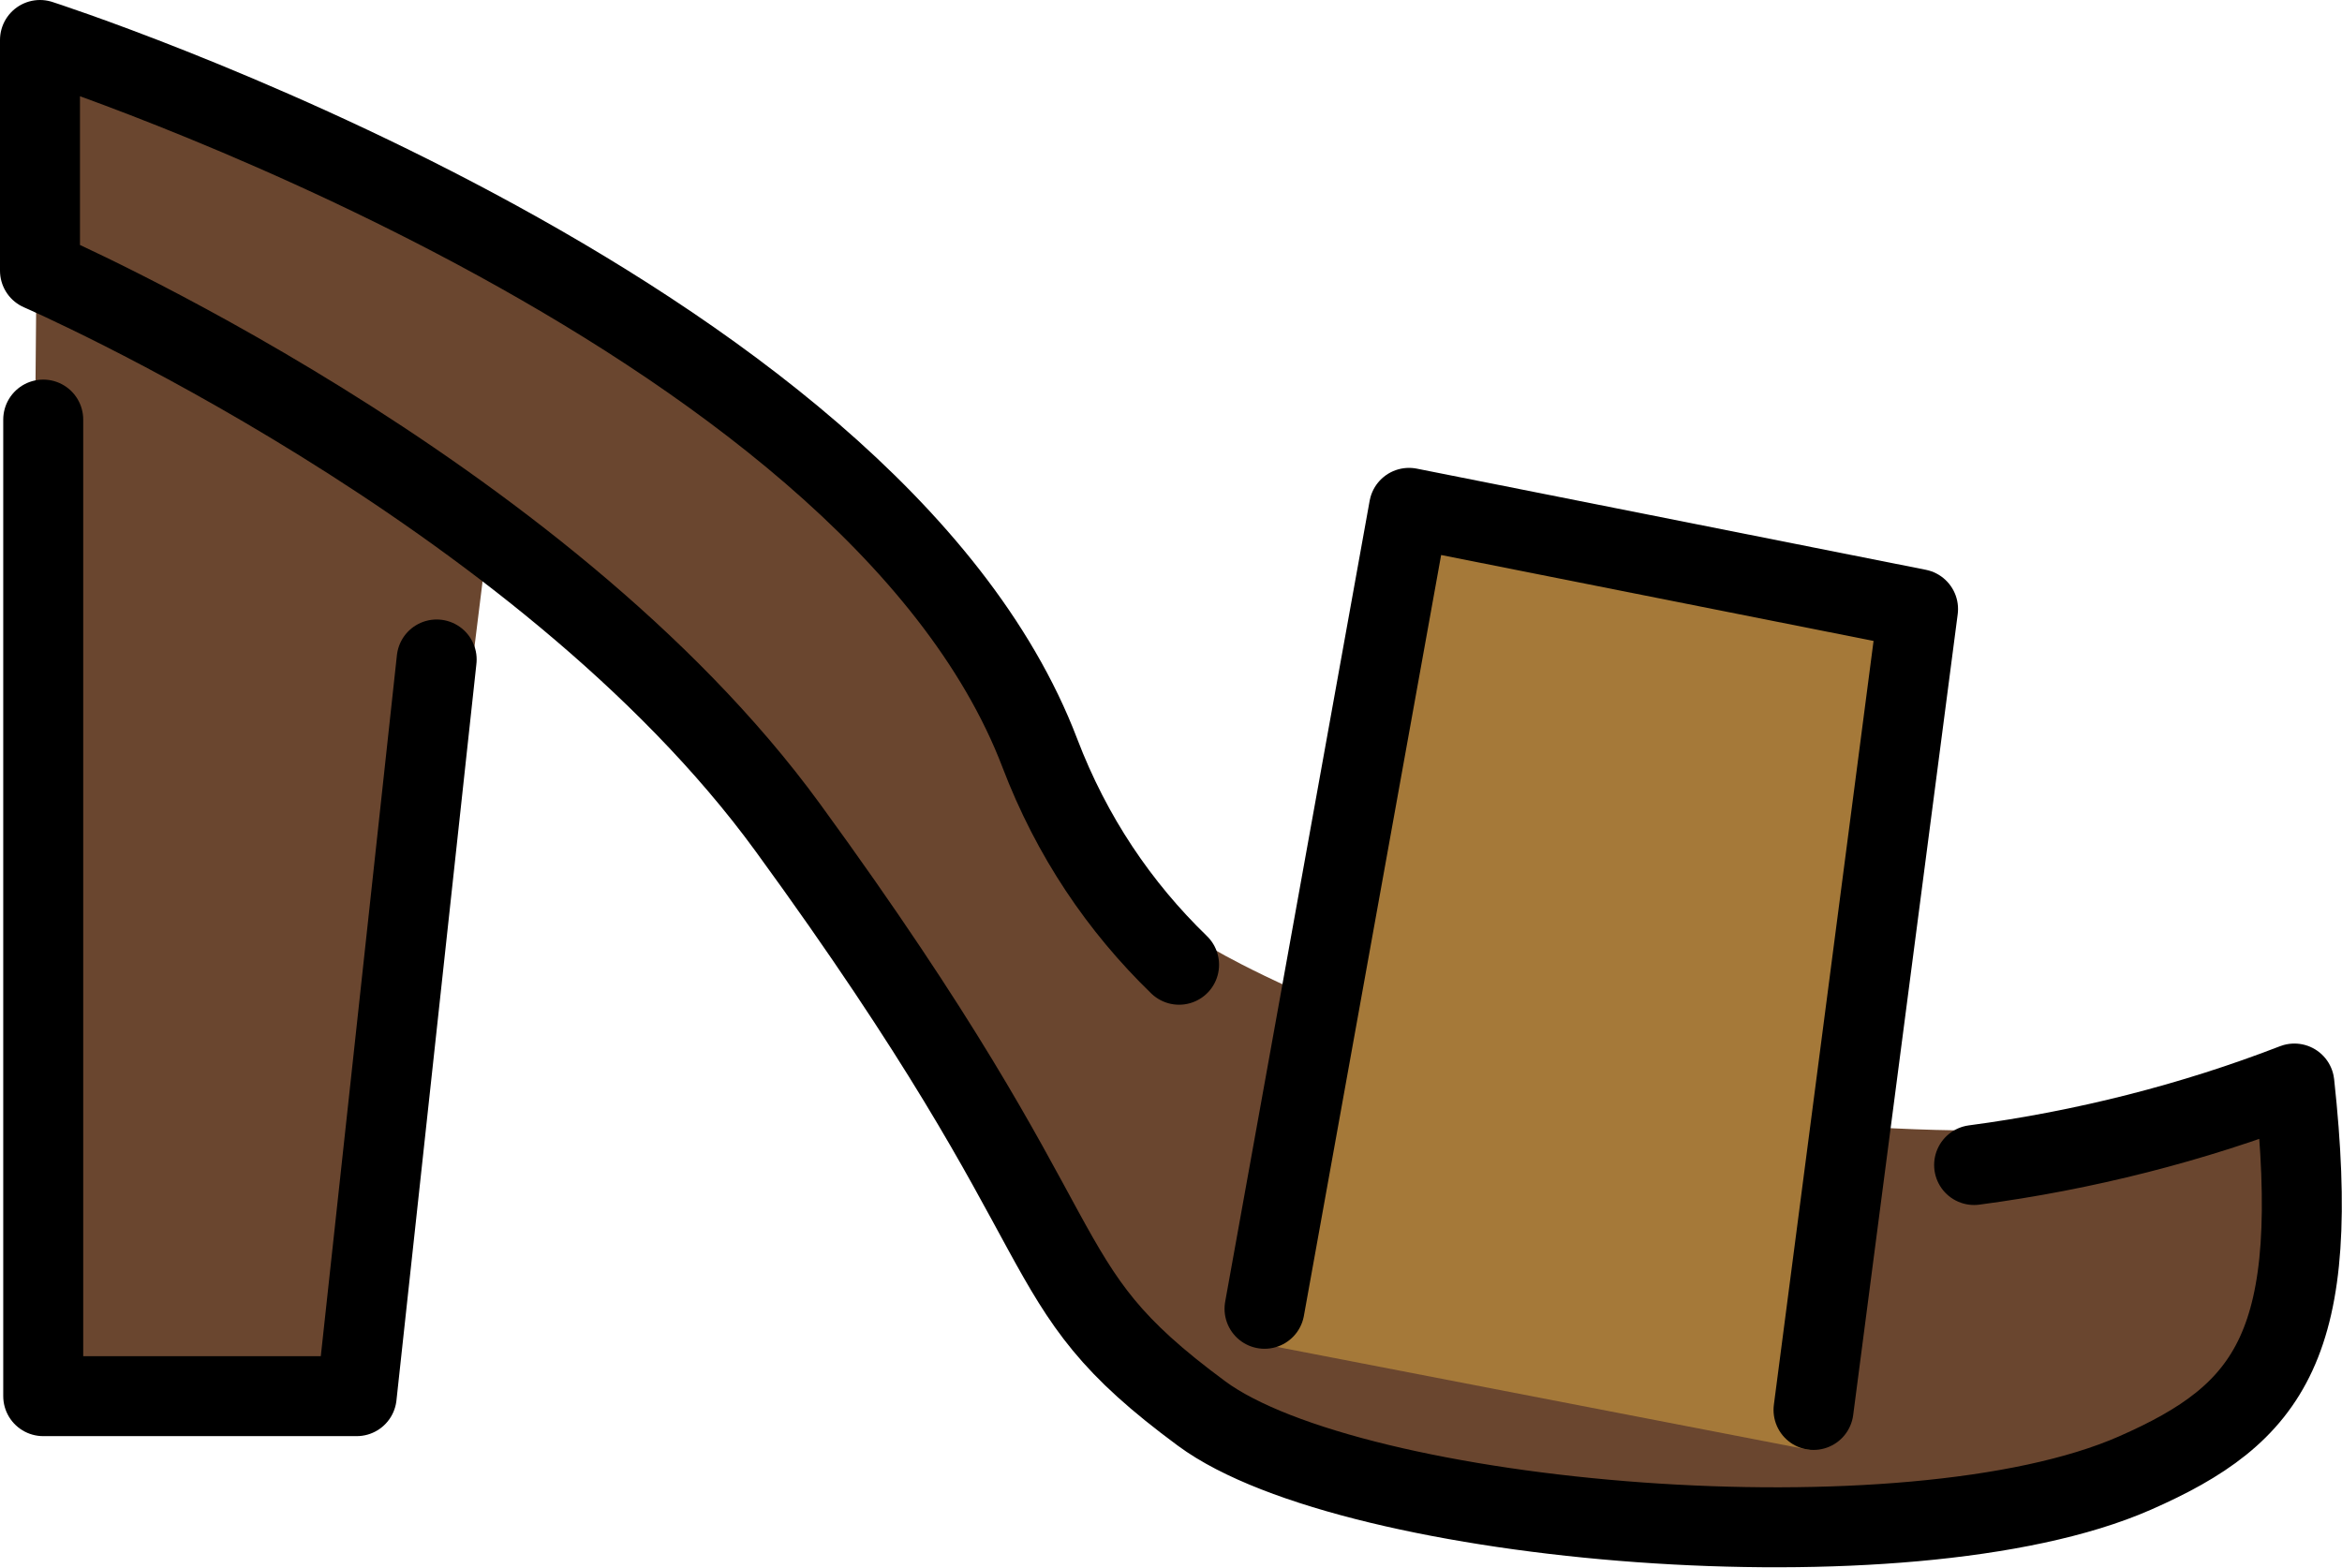 <?xml version="1.0" encoding="UTF-8" standalone="no"?>
<svg
   id="emoji"
   viewBox="0 0 58.568 39.207"
   version="1.1"
   sodipodi:docname="1f461.svg"
   width="58.568"
   height="39.207"
   xmlns:inkscape="http://www.inkscape.org/namespaces/inkscape"
   xmlns:sodipodi="http://sodipodi.sourceforge.net/DTD/sodipodi-0.dtd"
   xmlns="http://www.w3.org/2000/svg"
   xmlns:svg="http://www.w3.org/2000/svg">
  <defs
     id="defs5" />
  <sodipodi:namedview
     id="namedview5"
     pagecolor="#ffffff"
     bordercolor="#000000"
     borderopacity="0.25"
     inkscape:showpageshadow="2"
     inkscape:pageopacity="0.0"
     inkscape:pagecheckerboard="0"
     inkscape:deskcolor="#d1d1d1" />
  <g
     id="color"
     transform="translate(-10.129,-24.039)">
    <polyline
       fill="#6a462f"
       points="11.044 30.533 10.794 58.958 19.672 58.958 22.425 36.741"
       id="polyline1" />
    <polyline
       fill="#6a462f"
       points="11.21 34.533 11.71 58.708 18.799 58.958 20.799 40.533"
       id="polyline2" />
    <path
       fill="#6a462f"
       d="m 59.064,52.31 c 2.775,0.039 5.906,-0.189 8.442,-1.171 0.708,6.525 -0.593,8.252 -3.991,9.744 C 57.852,63.37 43.947,62.175 40.179,59.393 35.612,56.022 37.619,55.424 29.83,44.737 23.641,36.246 11.129,30.809 11.129,30.809 V 25.039 c 0,0 20.746,6.67 25.004,17.835 0.798,2.093 2.815,3.437 4.305,4.881 0,0 7.277,4.395 18.626,4.555 z"
       id="path2" />
    <polyline
       fill="#a57939"
       points="41.343 57.587 45.365 36.741 58.095 39.271 55.381 60.303"
       id="polyline3" />
  </g>
  <g
     id="line"
     transform="translate(-10.129,-24.039)">
    <polyline
       fill="none"
       stroke="#000000"
       stroke-linecap="round"
       stroke-linejoin="round"
       stroke-width="2"
       points="11.21 34.533 11.21 58.958 19.049 58.958 21.049 40.533"
       id="polyline4" />
    <path
       fill="none"
       stroke="#000000"
       stroke-linecap="round"
       stroke-linejoin="round"
       stroke-width="2"
       d="m 59.497,53.177 c 2.751,-0.364 5.473,-1.056 8.009,-2.038 0.708,6.525 -0.593,8.252 -3.991,9.744 C 57.852,63.37 43.947,62.175 40.179,59.393 35.612,56.022 37.619,55.424 29.83,44.737 23.641,36.246 11.129,30.809 11.129,30.809 V 25.039 c 0,0 20.746,6.67 25.004,17.835 0.798,2.093 1.992,3.85 3.482,5.294"
       id="path4" />
    <polyline
       fill="none"
       stroke="#000000"
       stroke-linecap="round"
       stroke-linejoin="round"
       stroke-width="2"
       points="41.752 56.773 45.365 36.741 58.095 39.271 55.481 59.303"
       id="polyline5" />
  </g>
</svg>
